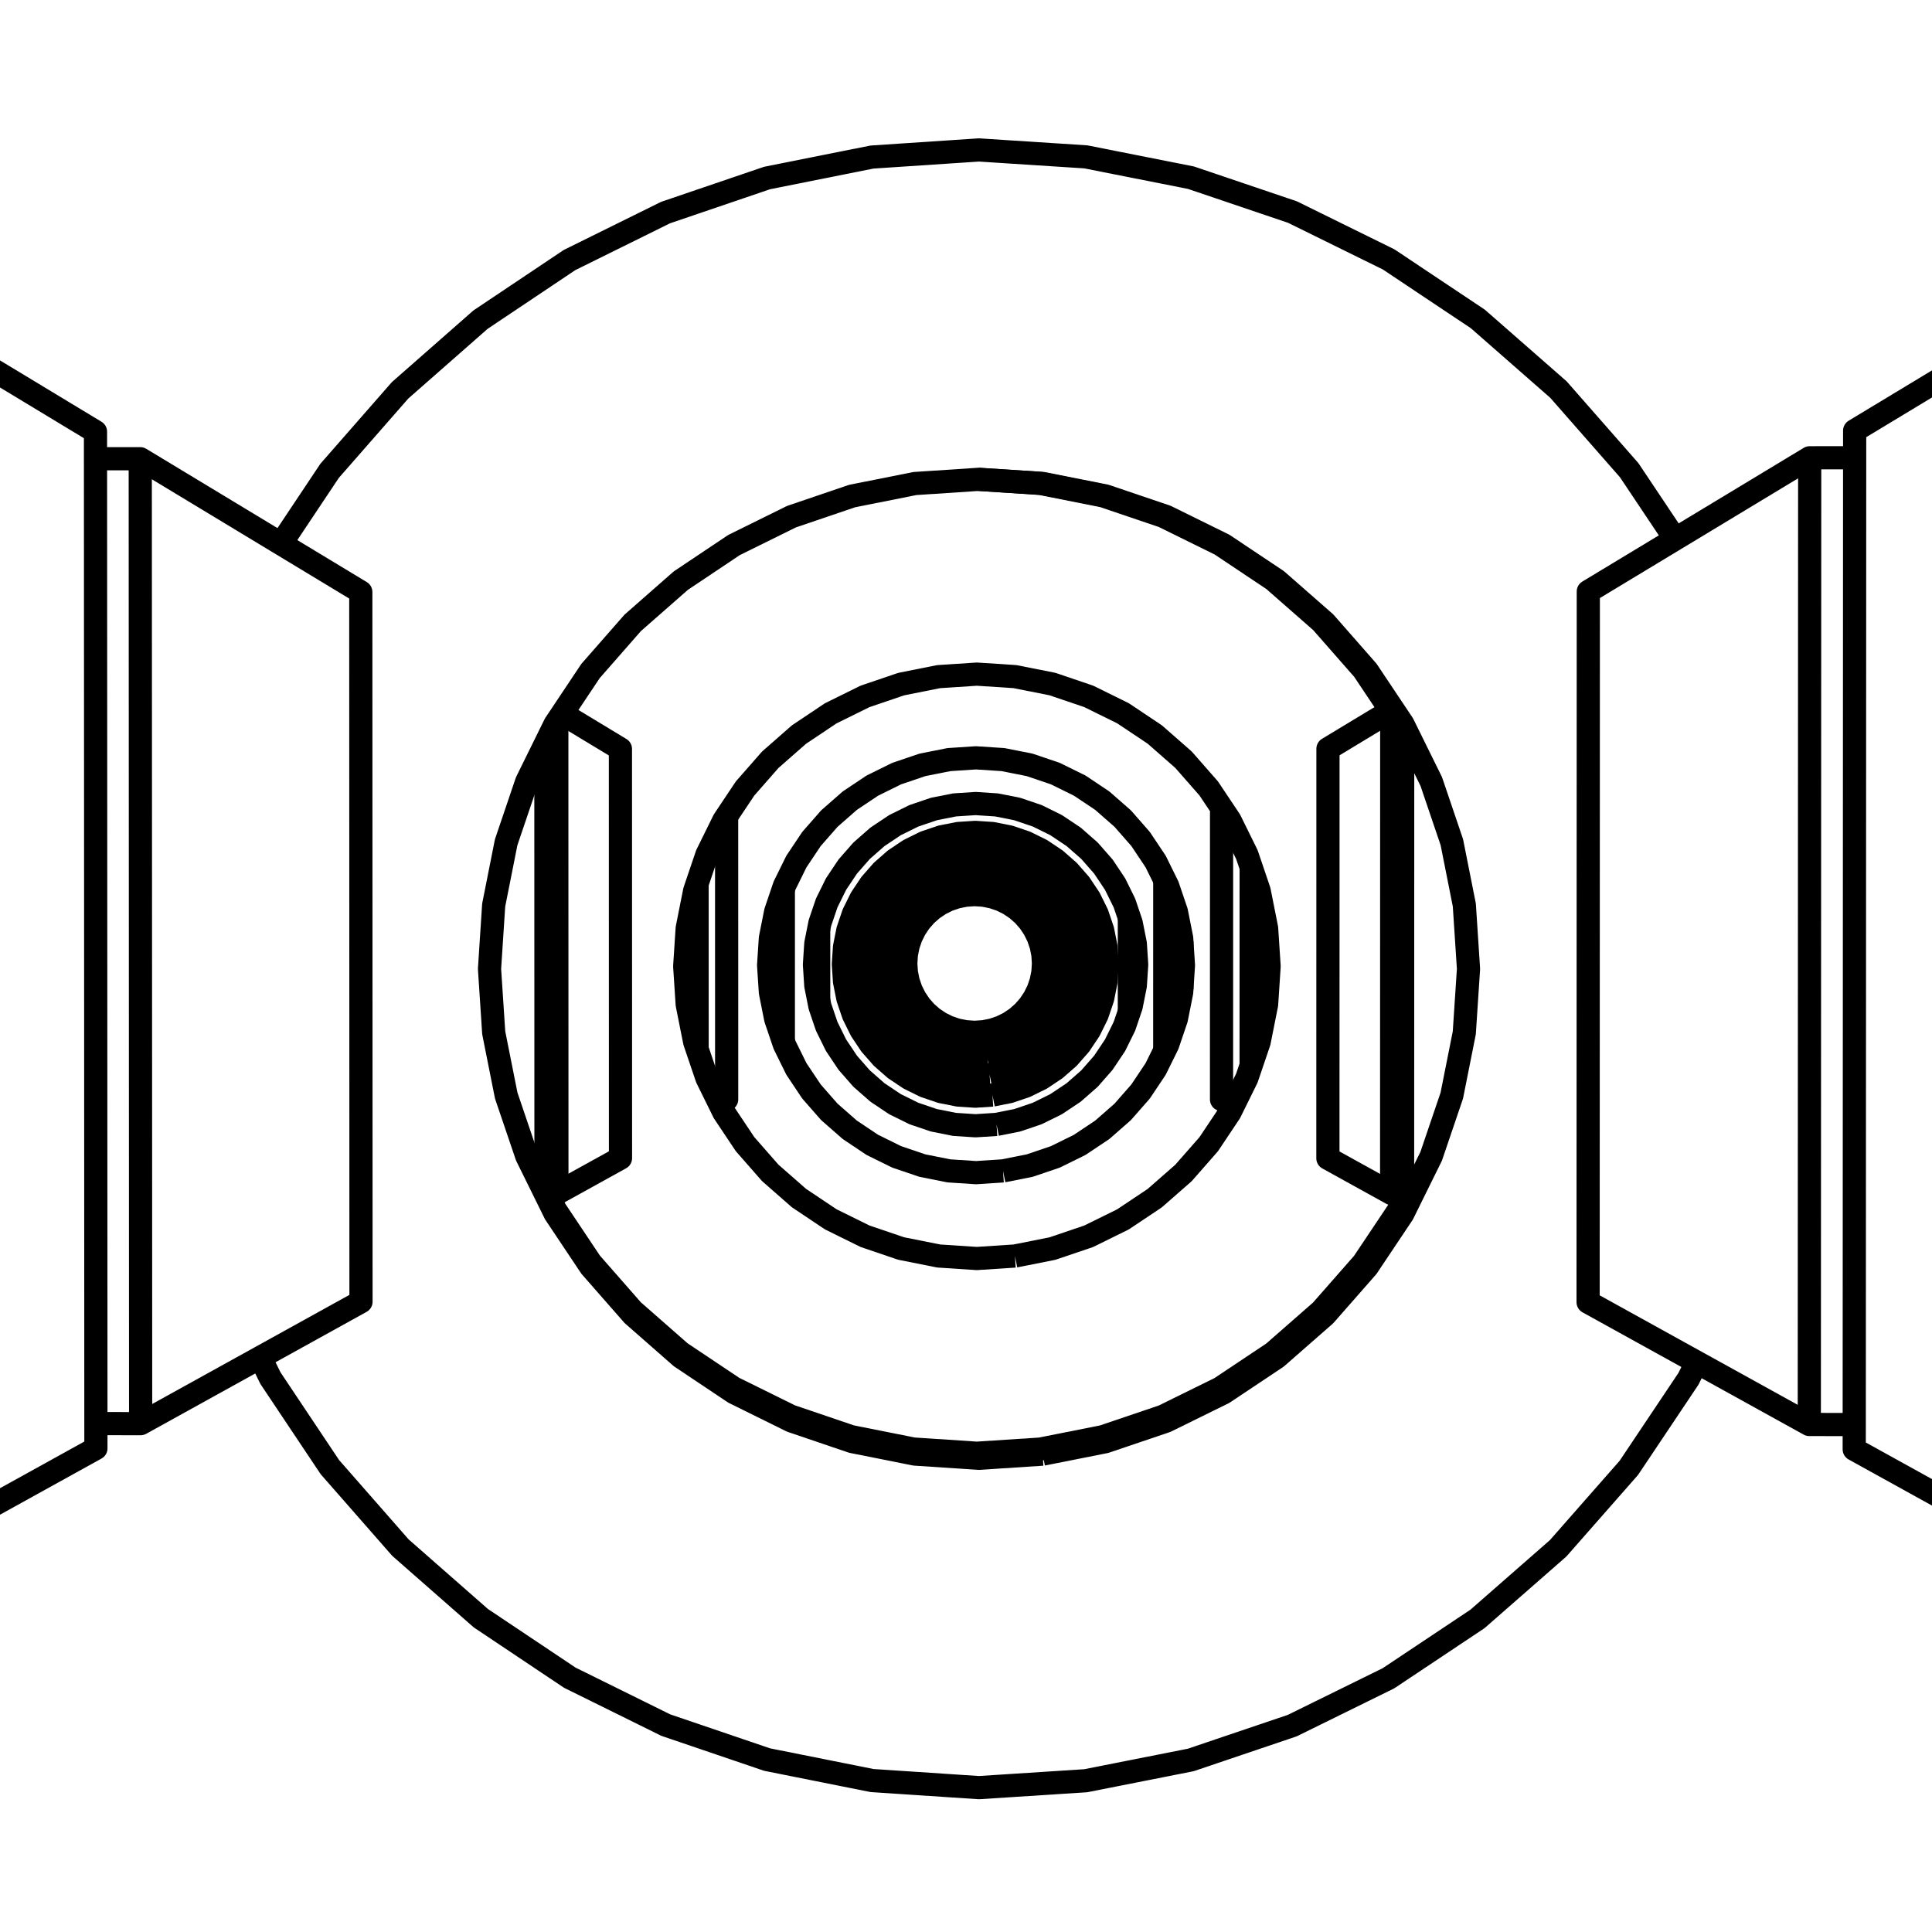 <?xml version='1.0' encoding='ascii'?>
<svg xmlns="http://www.w3.org/2000/svg" version="1.1" width="250" height="250">
    <g id="ViewLayer_LineSet" xmlns:inkscape="http://www.inkscape.org/namespaces/inkscape" inkscape:groupmode="lineset" inkscape:label="ViewLayer_LineSet">
        <g xmlns:inkscape="http://www.inkscape.org/namespaces/inkscape" inkscape:groupmode="layer" id="strokes" inkscape:label="strokes">
            <path fill="none" stroke-width="3.0" stroke-linecap="butt" stroke-opacity="1.0" stroke="rgb(0, 0, 0)" stroke-linejoin="round" d=" M 239.991, 59.234 234.173, 59.237 225.614, 64.407 217.054, 69.578 216.769, 69.749 208.210, 74.920 205.527, 76.540 205.524, 86.540 205.521, 96.540 205.518, 106.540 205.515, 116.540 205.512, 126.540 205.509, 136.540 205.506, 146.540 205.503, 156.540 205.500, 166.540 205.500, 168.501 214.251, 173.340 219.546, 176.268 228.297, 181.107 234.123, 184.329 239.938, 184.332 " />
            <path fill="none" stroke-width="3.0" stroke-linecap="butt" stroke-opacity="1.0" stroke="rgb(0, 0, 0)" stroke-linejoin="round" d=" M 234.123, 184.329 234.127, 174.329 234.131, 164.329 234.135, 154.329 234.139, 144.329 234.143, 134.329 234.147, 124.329 234.151, 114.329 234.155, 104.329 234.159, 94.329 234.163, 84.329 234.167, 74.329 234.171, 64.329 234.173, 59.237 " />
            <path fill="none" stroke-width="3.0" stroke-linecap="butt" stroke-opacity="1.0" stroke="rgb(0, 0, 0)" stroke-linejoin="round" d=" M 12.409, 184.215 18.198, 184.218 26.948, 179.377 33.676, 175.655 42.426, 170.813 46.713, 168.441 46.710, 158.441 46.708, 148.441 46.705, 138.441 46.702, 128.441 46.699, 118.441 46.696, 108.441 46.693, 98.441 46.690, 88.441 46.687, 78.441 46.687, 76.605 38.129, 71.432 36.356, 70.361 27.798, 65.189 19.239, 60.016 18.149, 59.358 12.357, 59.361 " />
            <path fill="none" stroke-width="3.0" stroke-linecap="butt" stroke-opacity="1.0" stroke="rgb(0, 0, 0)" stroke-linejoin="round" d=" M 18.198, 184.218 18.194, 174.218 18.190, 164.218 18.187, 154.218 18.183, 144.218 18.179, 134.218 18.175, 124.218 18.171, 114.218 18.167, 104.218 18.163, 94.218 18.159, 84.218 18.155, 74.218 18.151, 64.218 18.149, 59.358 " />
            <path fill="none" stroke-width="3.0" stroke-linecap="butt" stroke-opacity="1.0" stroke="rgb(0, 0, 0)" stroke-linejoin="round" d=" M -56.875, 225.756 -48.125, 220.914 -39.375, 216.073 -30.625, 211.232 -21.875, 206.391 -13.125, 201.549 -4.375, 196.708 4.375, 191.867 12.410, 187.421 12.409, 184.215 12.408, 180.900 12.404, 170.900 12.399, 160.900 12.395, 150.900 12.391, 140.900 12.387, 130.900 12.383, 120.900 12.379, 110.900 12.375, 100.900 12.371, 90.900 12.366, 80.900 12.362, 70.900 12.359, 62.986 12.357, 59.361 12.356, 55.856 3.798, 50.684 -4.761, 45.511 -13.319, 40.339 -21.878, 35.166 -30.436, 29.994 -38.994, 24.822 -47.553, 19.649 -56.111, 14.477 -57.017, 13.929 " />
            <path fill="none" stroke-width="3.0" stroke-linecap="butt" stroke-opacity="1.0" stroke="rgb(0, 0, 0)" stroke-linejoin="round" d=" M 309.760, 13.583 301.200, 18.753 292.641, 23.923 284.081, 29.093 275.521, 34.263 266.961, 39.433 258.401, 44.604 249.842, 49.774 241.282, 54.944 239.992, 55.723 239.991, 59.234 239.989, 62.862 239.985, 72.862 239.981, 82.862 239.976, 92.862 239.972, 102.862 239.968, 112.862 239.964, 122.862 239.960, 132.862 239.955, 142.862 239.951, 152.862 239.947, 162.862 239.943, 172.862 239.939, 181.013 239.938, 184.332 239.936, 187.543 248.688, 192.382 257.439, 197.221 266.190, 202.060 274.941, 206.899 283.692, 211.739 292.444, 216.578 301.195, 221.417 309.616, 226.073 " />
            <path fill="none" stroke-width="3.0" stroke-linecap="butt" stroke-opacity="1.0" stroke="rgb(0, 0, 0)" stroke-linejoin="round" d=" M 33.676, 175.655 34.995, 178.329 40.549, 186.645 42.686, 189.844 49.277, 197.364 51.812, 200.257 59.328, 206.854 62.220, 209.392 70.532, 214.952 73.731, 217.092 82.697, 221.521 86.148, 223.226 95.615, 226.447 99.261, 227.688 109.067, 229.647 112.845, 230.401 122.823, 231.064 126.668, 231.319 136.648, 230.675 140.495, 230.426 150.305, 228.485 154.089, 227.736 163.561, 224.531 167.217, 223.294 176.190, 218.880 179.654, 217.176 187.974, 211.628 191.188, 209.486 198.713, 202.899 201.620, 200.354 208.221, 192.842 210.772, 189.938 216.335, 181.628 218.486, 178.414 219.546, 176.268 " />
            <path fill="none" stroke-width="3.0" stroke-linecap="butt" stroke-opacity="1.0" stroke="rgb(0, 0, 0)" stroke-linejoin="round" d=" M 134.915, 188.164 126.649, 188.701 118.384, 188.155 110.262, 186.535 102.420, 183.870 94.994, 180.204 88.110, 175.601 81.886, 170.140 76.427, 163.913 71.828, 157.028 70.650, 154.640 70.540, 154.416 69.611, 152.533 68.165, 149.601 65.815, 142.679 65.504, 141.760 64.238, 135.403 63.887, 133.639 63.344, 125.377 63.883, 117.113 64.234, 115.349 65.496, 108.991 65.530, 108.892 65.808, 108.072 68.155, 101.148 70.639, 96.107 71.242, 94.881 71.815, 93.718 72.050, 93.366 72.732, 92.345 76.413, 86.829 81.872, 80.599 88.097, 75.134 94.982, 70.527 102.411, 66.859 110.255, 64.191 118.381, 62.570 126.574, 62.028 126.650, 62.023 134.920, 62.561 143.050, 64.174 150.899, 66.835 158.335, 70.498 165.229, 75.101 171.463, 80.565 176.930, 86.797 180.342, 91.903 181.506, 93.645 181.536, 93.689 181.854, 94.335 185.203, 101.124 186.346, 104.493 187.867, 108.975 187.925, 109.264 189.483, 117.105 190.024, 125.378 189.479, 133.649 187.917, 141.489 187.859, 141.778 186.336, 146.259 185.192, 149.626 183.505, 153.043 182.813, 154.444 182.427, 155.227 182.227, 155.632 181.523, 157.058 176.915, 163.947 171.447, 170.175 165.214, 175.635 158.321, 180.234 150.888, 183.894 143.041, 186.553 134.915, 188.164 " />
            <path fill="none" stroke-width="3.0" stroke-linecap="butt" stroke-opacity="1.0" stroke="rgb(0, 0, 0)" stroke-linejoin="round" d=" M 216.769, 69.749 211.212, 61.436 210.813, 60.839 204.217, 53.322 201.663, 50.411 194.142, 43.821 191.229, 41.269 182.911, 35.717 179.691, 33.568 170.720, 29.151 167.247, 27.441 157.776, 24.234 154.111, 22.993 144.301, 21.050 140.507, 20.298 130.528, 19.653 126.670, 19.403 116.692, 20.067 112.836, 20.323 103.030, 22.283 99.242, 23.040 89.775, 26.264 86.120, 27.509 77.156, 31.940 73.696, 33.650 65.387, 39.214 62.181, 41.360 54.669, 47.961 51.772, 50.506 45.185, 58.030 42.647, 60.930 37.098, 69.249 36.356, 70.361 " />
            <path fill="none" stroke-width="3.0" stroke-linecap="butt" stroke-opacity="1.0" stroke="rgb(0, 0, 0)" stroke-linejoin="round" d=" M 70.813, 154.416 71.858, 156.535 76.434, 163.386 81.865, 169.580 88.057, 175.014 94.906, 179.593 102.294, 183.240 110.096, 185.892 118.176, 187.504 126.399, 188.047 134.623, 187.512 142.707, 185.909 150.514, 183.264 157.909, 179.623 164.766, 175.047 170.968, 169.615 176.407, 163.419 180.992, 156.565 181.618, 155.296 " />
            <path fill="none" stroke-width="3.0" stroke-linecap="butt" stroke-opacity="1.0" stroke="rgb(0, 0, 0)" stroke-linejoin="round" d=" M 131.334, 162.528 126.399, 162.850 121.465, 162.525 116.616, 161.559 111.934, 159.969 107.500, 157.781 103.390, 155.033 99.673, 151.773 96.413, 148.055 93.667, 143.944 93.093, 142.780 92.837, 142.262 91.480, 139.510 90.325, 136.106 90.206, 135.757 89.891, 134.829 89.589, 133.311 88.926, 129.980 88.602, 125.046 88.925, 120.113 89.587, 116.781 89.889, 115.263 90.204, 114.335 90.322, 113.985 91.477, 110.581 92.626, 108.250 93.321, 106.840 93.506, 106.463 93.663, 106.146 94.025, 105.603 96.409, 102.034 99.668, 98.315 103.385, 95.053 107.496, 92.304 111.931, 90.115 116.614, 88.524 121.464, 87.557 126.400, 87.232 131.336, 87.554 136.188, 88.518 140.872, 90.107 145.310, 92.294 149.424, 95.041 153.144, 98.303 156.406, 102.022 158.400, 105.005 158.532, 105.204 159.155, 106.135 159.312, 106.453 159.345, 106.521 159.470, 106.775 161.343, 110.573 161.778, 111.852 161.899, 112.209 162.516, 114.029 162.933, 115.258 163.898, 120.110 164.221, 125.047 163.897, 129.983 162.931, 134.835 162.513, 136.064 161.895, 137.883 161.774, 138.240 161.339, 139.519 159.981, 142.272 159.570, 143.104 159.150, 143.955 156.401, 148.067 153.138, 151.785 149.418, 155.045 145.305, 157.791 140.868, 159.977 136.185, 161.565 131.334, 162.528 " />
            <path fill="none" stroke-width="3.0" stroke-linecap="butt" stroke-opacity="1.0" stroke="rgb(0, 0, 0)" stroke-linejoin="round" d=" M 179.972, 91.975 176.422, 86.664 170.983, 80.464 164.781, 75.028 157.922, 70.448 150.525, 66.804 142.715, 64.157 134.628, 62.552 126.574, 62.028 " />
            <path fill="none" stroke-width="3.0" stroke-linecap="butt" stroke-opacity="1.0" stroke="rgb(0, 0, 0)" stroke-linejoin="round" d=" M 181.506, 93.645 181.506, 94.523 181.506, 94.538 181.504, 104.538 181.502, 114.538 181.500, 124.538 181.498, 134.538 181.496, 144.538 181.494, 152.046 181.494, 154.444 181.493, 155.226 181.618, 155.296 182.227, 155.632 " />
            <path fill="none" stroke-width="3.0" stroke-linecap="butt" stroke-opacity="1.0" stroke="rgb(0, 0, 0)" stroke-linejoin="round" d=" M 70.650, 154.416 70.813, 154.416 72.062, 154.416 80.292, 149.863 80.291, 147.505 80.291, 147.237 80.290, 137.237 80.288, 127.237 80.286, 117.237 80.285, 107.237 80.283, 99.778 80.283, 99.486 80.283, 96.909 72.732, 92.345 " />
            <path fill="none" stroke-width="3.0" stroke-linecap="butt" stroke-opacity="1.0" stroke="rgb(0, 0, 0)" stroke-linejoin="round" d=" M 72.062, 154.416 72.060, 144.416 72.058, 134.416 72.056, 124.416 72.054, 114.416 72.052, 104.416 72.051, 94.416 72.050, 93.366 " />
            <path fill="none" stroke-width="3.0" stroke-linecap="butt" stroke-opacity="1.0" stroke="rgb(0, 0, 0)" stroke-linejoin="round" d=" M 180.342, 91.903 180.091, 91.903 179.972, 91.975 171.839, 96.888 171.838, 99.466 171.838, 99.757 171.837, 109.757 171.835, 119.757 171.833, 129.757 171.831, 139.757 171.830, 147.257 171.830, 147.523 171.830, 149.883 180.078, 154.444 181.494, 154.444 " />
            <path fill="none" stroke-width="3.0" stroke-linecap="butt" stroke-opacity="1.0" stroke="rgb(0, 0, 0)" stroke-linejoin="round" d=" M 180.078, 154.444 180.080, 144.444 180.082, 134.444 180.084, 124.444 180.086, 114.444 180.088, 104.444 180.090, 94.444 180.091, 92.153 180.091, 91.903 " />
            <path fill="none" stroke-width="3.0" stroke-linecap="butt" stroke-opacity="1.0" stroke="rgb(0, 0, 0)" stroke-linejoin="round" d=" M 129.795, 151.512 126.292, 151.741 122.789, 151.510 119.347, 150.825 116.023, 149.696 112.875, 148.143 109.957, 146.192 107.318, 143.878 105.004, 141.239 103.054, 138.320 102.647, 137.494 102.575, 137.348 102.202, 136.593 102.142, 136.470 102.115, 136.415 102.005, 136.192 101.758, 135.691 101.502, 135.173 101.365, 134.770 100.374, 131.849 99.859, 129.263 99.689, 128.407 99.459, 124.904 99.688, 121.402 99.858, 120.546 100.373, 117.959 101.364, 115.038 101.500, 114.635 101.756, 114.116 102.003, 113.616 102.573, 112.460 102.809, 111.979 103.025, 111.542 103.052, 111.487 103.104, 111.409 103.441, 110.905 105.002, 108.568 107.316, 105.928 109.955, 103.613 112.873, 101.662 116.021, 100.108 119.346, 98.979 122.789, 98.293 126.292, 98.063 129.796, 98.292 133.240, 98.976 136.565, 100.104 139.715, 101.657 142.634, 103.607 145.275, 105.922 147.590, 108.562 149.005, 110.679 149.489, 111.403 149.509, 111.434 149.541, 111.482 149.569, 111.537 149.676, 111.755 150.078, 112.571 150.326, 113.072 150.720, 113.872 151.095, 114.631 152.223, 117.956 152.226, 117.970 152.908, 121.400 152.932, 121.773 153.137, 124.904 152.932, 128.036 152.907, 128.408 152.225, 131.838 152.222, 131.852 151.093, 135.177 150.718, 135.937 150.378, 136.625 149.927, 137.539 149.539, 138.326 147.588, 141.245 145.272, 143.884 142.632, 146.199 139.712, 148.148 136.563, 149.700 133.238, 150.828 129.795, 151.512 " />
            <path fill="none" stroke-width="3.0" stroke-linecap="butt" stroke-opacity="1.0" stroke="rgb(0, 0, 0)" stroke-linejoin="round" d=" M 158.400, 105.005 158.070, 105.204 158.070, 106.453 158.070, 107.211 158.070, 110.965 158.068, 120.965 158.067, 130.965 158.066, 138.688 158.066, 140.435 158.066, 141.128 158.066, 142.272 159.570, 143.104 " />
            <path fill="none" stroke-width="3.0" stroke-linecap="butt" stroke-opacity="1.0" stroke="rgb(0, 0, 0)" stroke-linejoin="round" d=" M 93.093, 142.780 94.029, 142.262 94.029, 141.119 94.029, 140.425 94.029, 137.787 94.028, 127.787 94.026, 117.787 94.026, 111.865 94.025, 107.221 94.025, 106.463 94.025, 105.603 " />
            <path fill="none" stroke-width="3.0" stroke-linecap="butt" stroke-opacity="1.0" stroke="rgb(0, 0, 0)" stroke-linejoin="round" d=" M 128.954, 145.496 126.233, 145.673 123.512, 145.495 120.838, 144.962 118.256, 144.085 115.811, 142.879 113.544, 141.364 111.494, 139.566 109.696, 137.516 109.634, 137.423 108.182, 135.249 107.865, 134.607 107.846, 134.568 107.804, 134.483 107.528, 133.923 107.141, 133.139 106.976, 132.803 106.773, 132.206 106.099, 130.222 106.011, 129.778 105.939, 129.415 105.840, 128.918 105.567, 127.547 105.389, 124.827 105.567, 122.106 105.839, 120.735 105.938, 120.239 106.010, 119.875 106.099, 119.432 106.772, 117.447 106.975, 116.850 107.140, 116.514 107.793, 115.191 107.934, 114.905 107.992, 114.787 108.045, 114.679 108.087, 114.594 108.180, 114.404 108.233, 114.325 108.482, 113.952 109.695, 112.136 111.493, 110.086 113.542, 108.288 115.810, 106.772 118.255, 105.566 120.837, 104.688 123.512, 104.156 126.234, 103.977 128.955, 104.155 131.630, 104.687 134.213, 105.563 136.659, 106.769 138.927, 108.284 140.978, 110.082 142.712, 112.059 142.777, 112.133 143.876, 113.778 143.988, 113.945 144.141, 114.175 144.240, 114.322 144.292, 114.401 144.935, 115.704 145.305, 116.454 145.499, 116.847 146.066, 118.518 146.139, 118.735 146.237, 119.022 146.375, 119.430 146.907, 122.105 147.085, 124.827 146.907, 127.549 146.374, 130.224 146.236, 130.631 146.138, 130.919 146.065, 131.136 145.497, 132.806 145.303, 133.200 144.943, 133.931 144.668, 134.487 144.626, 134.571 144.522, 134.783 144.291, 135.252 142.775, 137.520 140.976, 139.570 138.926, 141.368 136.658, 142.882 134.212, 144.088 131.629, 144.964 128.954, 145.496 " />
            <path fill="none" stroke-width="3.0" stroke-linecap="butt" stroke-opacity="1.0" stroke="rgb(0, 0, 0)" stroke-linejoin="round" d=" M 128.054, 139.049 126.170, 139.172 124.287, 139.049 122.436, 138.680 120.649, 138.073 118.957, 137.238 117.387, 136.190 115.969, 134.945 114.724, 133.527 113.676, 131.957 113.440, 131.480 113.304, 131.202 113.285, 131.165 113.171, 130.933 113.146, 130.883 112.841, 130.265 112.703, 129.858 112.628, 129.635 112.568, 129.460 112.482, 129.206 112.235, 128.478 112.068, 127.642 111.866, 126.627 111.841, 126.236 111.743, 124.744 111.841, 123.251 111.866, 122.860 112.068, 121.845 112.234, 121.009 112.481, 120.281 112.568, 120.028 112.627, 119.852 112.703, 119.629 112.841, 119.222 113.146, 118.604 113.213, 118.467 113.516, 117.852 113.523, 117.839 113.545, 117.794 113.551, 117.783 113.633, 117.615 113.675, 117.530 113.803, 117.338 113.831, 117.297 113.884, 117.217 114.724, 115.960 115.968, 114.541 117.387, 113.296 118.956, 112.248 120.649, 111.413 122.436, 110.806 124.287, 110.437 126.171, 110.314 128.054, 110.437 129.906, 110.805 131.693, 111.411 133.386, 112.246 134.956, 113.295 136.375, 114.539 137.620, 115.959 138.380, 117.097 138.513, 117.296 138.541, 117.337 138.552, 117.354 138.668, 117.528 138.710, 117.613 138.855, 117.907 138.923, 118.045 139.366, 118.942 139.442, 119.096 139.502, 119.219 139.503, 119.221 139.588, 119.471 140.001, 120.687 140.110, 121.009 140.230, 121.610 140.415, 122.542 140.478, 122.860 140.602, 124.744 140.478, 126.627 140.415, 126.946 140.229, 127.877 140.110, 128.479 140.001, 128.800 139.588, 130.016 139.503, 130.266 139.502, 130.269 139.441, 130.391 139.365, 130.545 139.119, 131.044 139.059, 131.166 139.040, 131.204 138.923, 131.442 138.903, 131.481 138.668, 131.959 137.619, 133.528 136.374, 134.947 134.955, 136.192 133.385, 137.240 131.692, 138.075 129.905, 138.681 128.054, 139.049 " />
            <path fill="none" stroke-width="3.0" stroke-linecap="butt" stroke-opacity="1.0" stroke="rgb(0, 0, 0)" stroke-linejoin="round" d=" M 128.424, 141.697 126.196, 141.843 123.969, 141.696 121.780, 141.260 119.666, 140.543 117.664, 139.555 115.809, 138.315 114.131, 136.843 112.659, 135.165 111.419, 133.309 111.160, 132.784 111.096, 132.655 110.974, 132.407 110.822, 132.098 110.643, 131.735 110.530, 131.506 110.432, 131.308 110.199, 130.620 109.715, 129.194 109.699, 129.117 109.685, 129.047 109.279, 127.005 109.133, 124.778 109.279, 122.551 109.685, 120.509 109.699, 120.438 109.714, 120.361 110.198, 118.935 110.431, 118.248 110.529, 118.049 110.642, 117.821 110.913, 117.271 111.009, 117.076 111.264, 116.559 111.332, 116.421 111.358, 116.369 111.393, 116.298 111.418, 116.246 111.595, 115.982 112.658, 114.390 114.130, 112.711 115.808, 111.239 117.664, 109.999 119.666, 109.011 121.779, 108.293 123.969, 107.857 126.196, 107.711 128.424, 107.857 130.614, 108.292 132.728, 109.009 134.730, 109.997 136.587, 111.237 138.266, 112.709 139.738, 114.387 140.678, 115.795 140.802, 115.979 140.978, 116.244 141.039, 116.367 141.157, 116.607 141.430, 117.159 141.543, 117.388 141.873, 118.058 141.966, 118.246 142.373, 119.446 142.388, 119.490 142.683, 120.360 142.973, 121.819 143.119, 122.550 143.211, 123.964 143.265, 124.778 143.211, 125.592 143.119, 127.006 142.973, 127.737 142.683, 129.195 142.387, 130.065 142.372, 130.109 141.965, 131.309 141.872, 131.497 141.542, 132.167 141.511, 132.230 141.429, 132.396 141.423, 132.409 141.300, 132.657 141.167, 132.927 140.977, 133.312 139.737, 135.168 138.264, 136.846 136.586, 138.318 134.729, 139.558 132.727, 140.545 130.613, 141.262 128.424, 141.697 " />
            <path fill="none" stroke-width="3.0" stroke-linecap="butt" stroke-opacity="1.0" stroke="rgb(0, 0, 0)" stroke-linejoin="round" d=" M 127.784, 137.117 126.152, 137.224 124.519, 137.117 122.915, 136.798 121.366, 136.272 119.899, 135.548 118.539, 134.639 117.309, 133.561 116.231, 132.331 115.322, 130.971 115.132, 130.586 115.107, 130.535 115.092, 130.505 114.991, 130.299 114.821, 129.954 114.599, 129.504 114.543, 129.339 114.450, 129.065 114.086, 127.992 114.073, 127.955 114.035, 127.762 114.018, 127.677 113.974, 127.455 113.754, 126.351 113.647, 124.719 113.754, 123.087 113.973, 121.983 114.018, 121.760 114.035, 121.675 114.073, 121.482 114.085, 121.445 114.450, 120.372 114.543, 120.098 114.599, 119.933 114.820, 119.484 115.224, 118.665 115.279, 118.554 115.322, 118.466 115.443, 118.284 115.503, 118.195 116.231, 117.106 117.309, 115.876 118.539, 114.797 119.899, 113.888 121.366, 113.165 122.915, 112.639 124.519, 112.319 126.152, 112.212 127.784, 112.319 129.389, 112.638 130.938, 113.164 132.405, 113.887 133.766, 114.796 134.996, 115.875 136.075, 117.105 136.734, 118.091 136.788, 118.172 136.843, 118.255 136.862, 118.283 136.984, 118.465 137.247, 118.999 137.525, 119.563 137.617, 119.750 137.707, 119.932 137.983, 120.744 138.033, 120.892 138.050, 120.944 138.094, 121.072 138.233, 121.482 138.545, 123.050 138.552, 123.085 138.552, 123.086 138.659, 124.719 138.552, 126.351 138.552, 126.352 138.545, 126.388 138.233, 127.956 138.094, 128.365 138.050, 128.494 138.032, 128.546 137.982, 128.693 137.707, 129.505 137.617, 129.687 137.524, 129.875 137.315, 130.300 137.247, 130.438 137.213, 130.506 137.198, 130.536 137.122, 130.691 136.983, 130.972 136.074, 132.332 134.995, 133.562 133.765, 134.641 132.405, 135.549 130.937, 136.273 129.388, 136.798 127.784, 137.117 " />
            <path fill="none" stroke-width="3.0" stroke-linecap="butt" stroke-opacity="1.0" stroke="rgb(0, 0, 0)" stroke-linejoin="round" d=" M 127.577, 135.634 126.137, 135.728 124.698, 135.634 123.283, 135.352 121.917, 134.889 120.623, 134.250 119.424, 133.449 118.339, 132.498 117.388, 131.413 116.587, 130.214 115.949, 128.920 115.651, 128.044 115.485, 127.554 115.279, 126.520 115.224, 126.244 115.203, 126.139 115.109, 124.700 115.203, 123.260 115.224, 123.155 115.279, 122.879 115.485, 121.845 115.651, 121.355 115.948, 120.479 116.586, 119.185 117.388, 117.986 118.339, 116.901 119.423, 115.950 120.623, 115.148 121.917, 114.510 123.283, 114.046 124.698, 113.764 126.137, 113.670 127.577, 113.764 128.992, 114.046 130.358, 114.509 131.652, 115.147 132.852, 115.949 133.937, 116.900 134.888, 117.985 135.690, 119.185 136.328, 120.479 136.416, 120.736 136.788, 121.833 136.792, 121.845 136.843, 122.101 137.073, 123.260 137.168, 124.700 137.073, 126.139 136.843, 127.298 136.792, 127.554 136.788, 127.566 136.415, 128.663 136.328, 128.921 135.689, 130.215 134.888, 131.414 133.936, 132.499 132.852, 133.450 131.652, 134.251 130.358, 134.889 128.992, 135.353 127.577, 135.634 " />
            <path fill="none" stroke-width="3.0" stroke-linecap="butt" stroke-opacity="1.0" stroke="rgb(0, 0, 0)" stroke-linejoin="round" d=" M 127.279, 133.505 126.116, 133.581 124.954, 133.504 123.811, 133.277 122.707, 132.902 121.662, 132.387 120.693, 131.740 119.817, 130.971 119.049, 130.095 118.402, 129.126 117.886, 128.081 117.512, 126.978 117.284, 125.835 117.208, 124.672 117.284, 123.509 117.512, 122.367 117.886, 121.263 118.402, 120.218 119.049, 119.249 119.817, 118.373 120.693, 117.604 121.662, 116.957 122.707, 116.441 123.811, 116.067 124.954, 115.839 126.117, 115.763 127.279, 115.839 128.422, 116.066 129.526, 116.441 130.571, 116.956 131.540, 117.604 132.417, 118.372 133.185, 119.248 133.832, 120.217 134.348, 121.263 134.723, 122.366 134.950, 123.509 135.026, 124.672 134.950, 125.835 134.722, 126.978 134.348, 128.082 133.832, 129.127 133.185, 130.096 132.416, 130.972 131.540, 131.740 130.571, 132.388 129.526, 132.903 128.422, 133.277 127.279, 133.505 " />
            <path fill="none" stroke-width="3.0" stroke-linecap="butt" stroke-opacity="1.0" stroke="rgb(0, 0, 0)" stroke-linejoin="round" d=" M 127.411, 134.448 126.126, 134.532 124.840, 134.448 123.577, 134.196 122.357, 133.782 121.202, 133.213 120.131, 132.497 119.162, 131.647 118.313, 130.679 117.598, 129.608 117.028, 128.453 116.614, 127.233 116.362, 125.970 116.278, 124.684 116.362, 123.399 116.614, 122.136 117.028, 120.916 117.597, 119.760 118.313, 118.689 119.162, 117.721 120.131, 116.871 121.202, 116.156 122.357, 115.586 123.577, 115.172 124.840, 114.920 126.126, 114.836 127.411, 114.920 128.675, 115.171 129.895, 115.585 131.050, 116.155 132.121, 116.871 133.090, 117.720 133.940, 118.689 134.655, 119.760 135.225, 120.915 135.639, 122.135 135.891, 123.399 135.975, 124.684 135.890, 125.970 135.639, 127.233 135.225, 128.453 134.655, 129.609 133.939, 130.680 133.090, 131.648 132.121, 132.498 131.050, 133.213 129.894, 133.783 128.675, 134.197 127.411, 134.448 " />
            <path fill="none" stroke-width="3.0" stroke-linecap="butt" stroke-opacity="1.0" stroke="rgb(0, 0, 0)" stroke-linejoin="round" d=" M 70.650, 154.640 70.650, 154.416 70.650, 154.086 70.650, 152.019 70.648, 142.019 70.646, 132.019 70.644, 122.019 70.642, 112.019 70.640, 102.019 70.639, 96.107 " />
            <path fill="none" stroke-width="3.0" stroke-linecap="butt" stroke-opacity="1.0" stroke="rgb(0, 0, 0)" stroke-linejoin="round" d=" M 89.589, 133.311 89.588, 123.311 89.587, 116.781 " />
            <path fill="none" stroke-width="3.0" stroke-linecap="butt" stroke-opacity="1.0" stroke="rgb(0, 0, 0)" stroke-linejoin="round" d=" M 90.206, 135.757 90.205, 125.757 90.204, 115.757 90.204, 114.335 " />
            <path fill="none" stroke-width="3.0" stroke-linecap="butt" stroke-opacity="1.0" stroke="rgb(0, 0, 0)" stroke-linejoin="round" d=" M 101.365, 134.770 101.365, 124.770 101.364, 115.038 " />
            <path fill="none" stroke-width="3.0" stroke-linecap="butt" stroke-opacity="1.0" stroke="rgb(0, 0, 0)" stroke-linejoin="round" d=" M 105.939, 129.415 105.938, 120.239 " />
            <path fill="none" stroke-width="3.0" stroke-linecap="butt" stroke-opacity="1.0" stroke="rgb(0, 0, 0)" stroke-linejoin="round" d=" M 142.973, 121.819 142.973, 127.737 " />
            <path fill="none" stroke-width="3.0" stroke-linecap="butt" stroke-opacity="1.0" stroke="rgb(0, 0, 0)" stroke-linejoin="round" d=" M 146.139, 118.735 146.139, 118.883 146.139, 128.883 146.138, 130.555 146.138, 130.919 " />
            <path fill="none" stroke-width="3.0" stroke-linecap="butt" stroke-opacity="1.0" stroke="rgb(0, 0, 0)" stroke-linejoin="round" d=" M 150.720, 113.872 150.719, 123.871 150.718, 133.871 150.718, 135.937 " />
            <path fill="none" stroke-width="3.0" stroke-linecap="butt" stroke-opacity="1.0" stroke="rgb(0, 0, 0)" stroke-linejoin="round" d=" M 152.932, 128.036 152.932, 121.773 " />
            <path fill="none" stroke-width="3.0" stroke-linecap="butt" stroke-opacity="1.0" stroke="rgb(0, 0, 0)" stroke-linejoin="round" d=" M 161.895, 137.883 161.896, 127.883 161.898, 117.883 161.899, 112.209 " />
            <path fill="none" stroke-width="3.0" stroke-linecap="butt" stroke-opacity="1.0" stroke="rgb(0, 0, 0)" stroke-linejoin="round" d=" M 162.516, 114.029 162.515, 124.029 162.513, 134.029 162.513, 136.064 " />
        </g>
    </g>
</svg>
